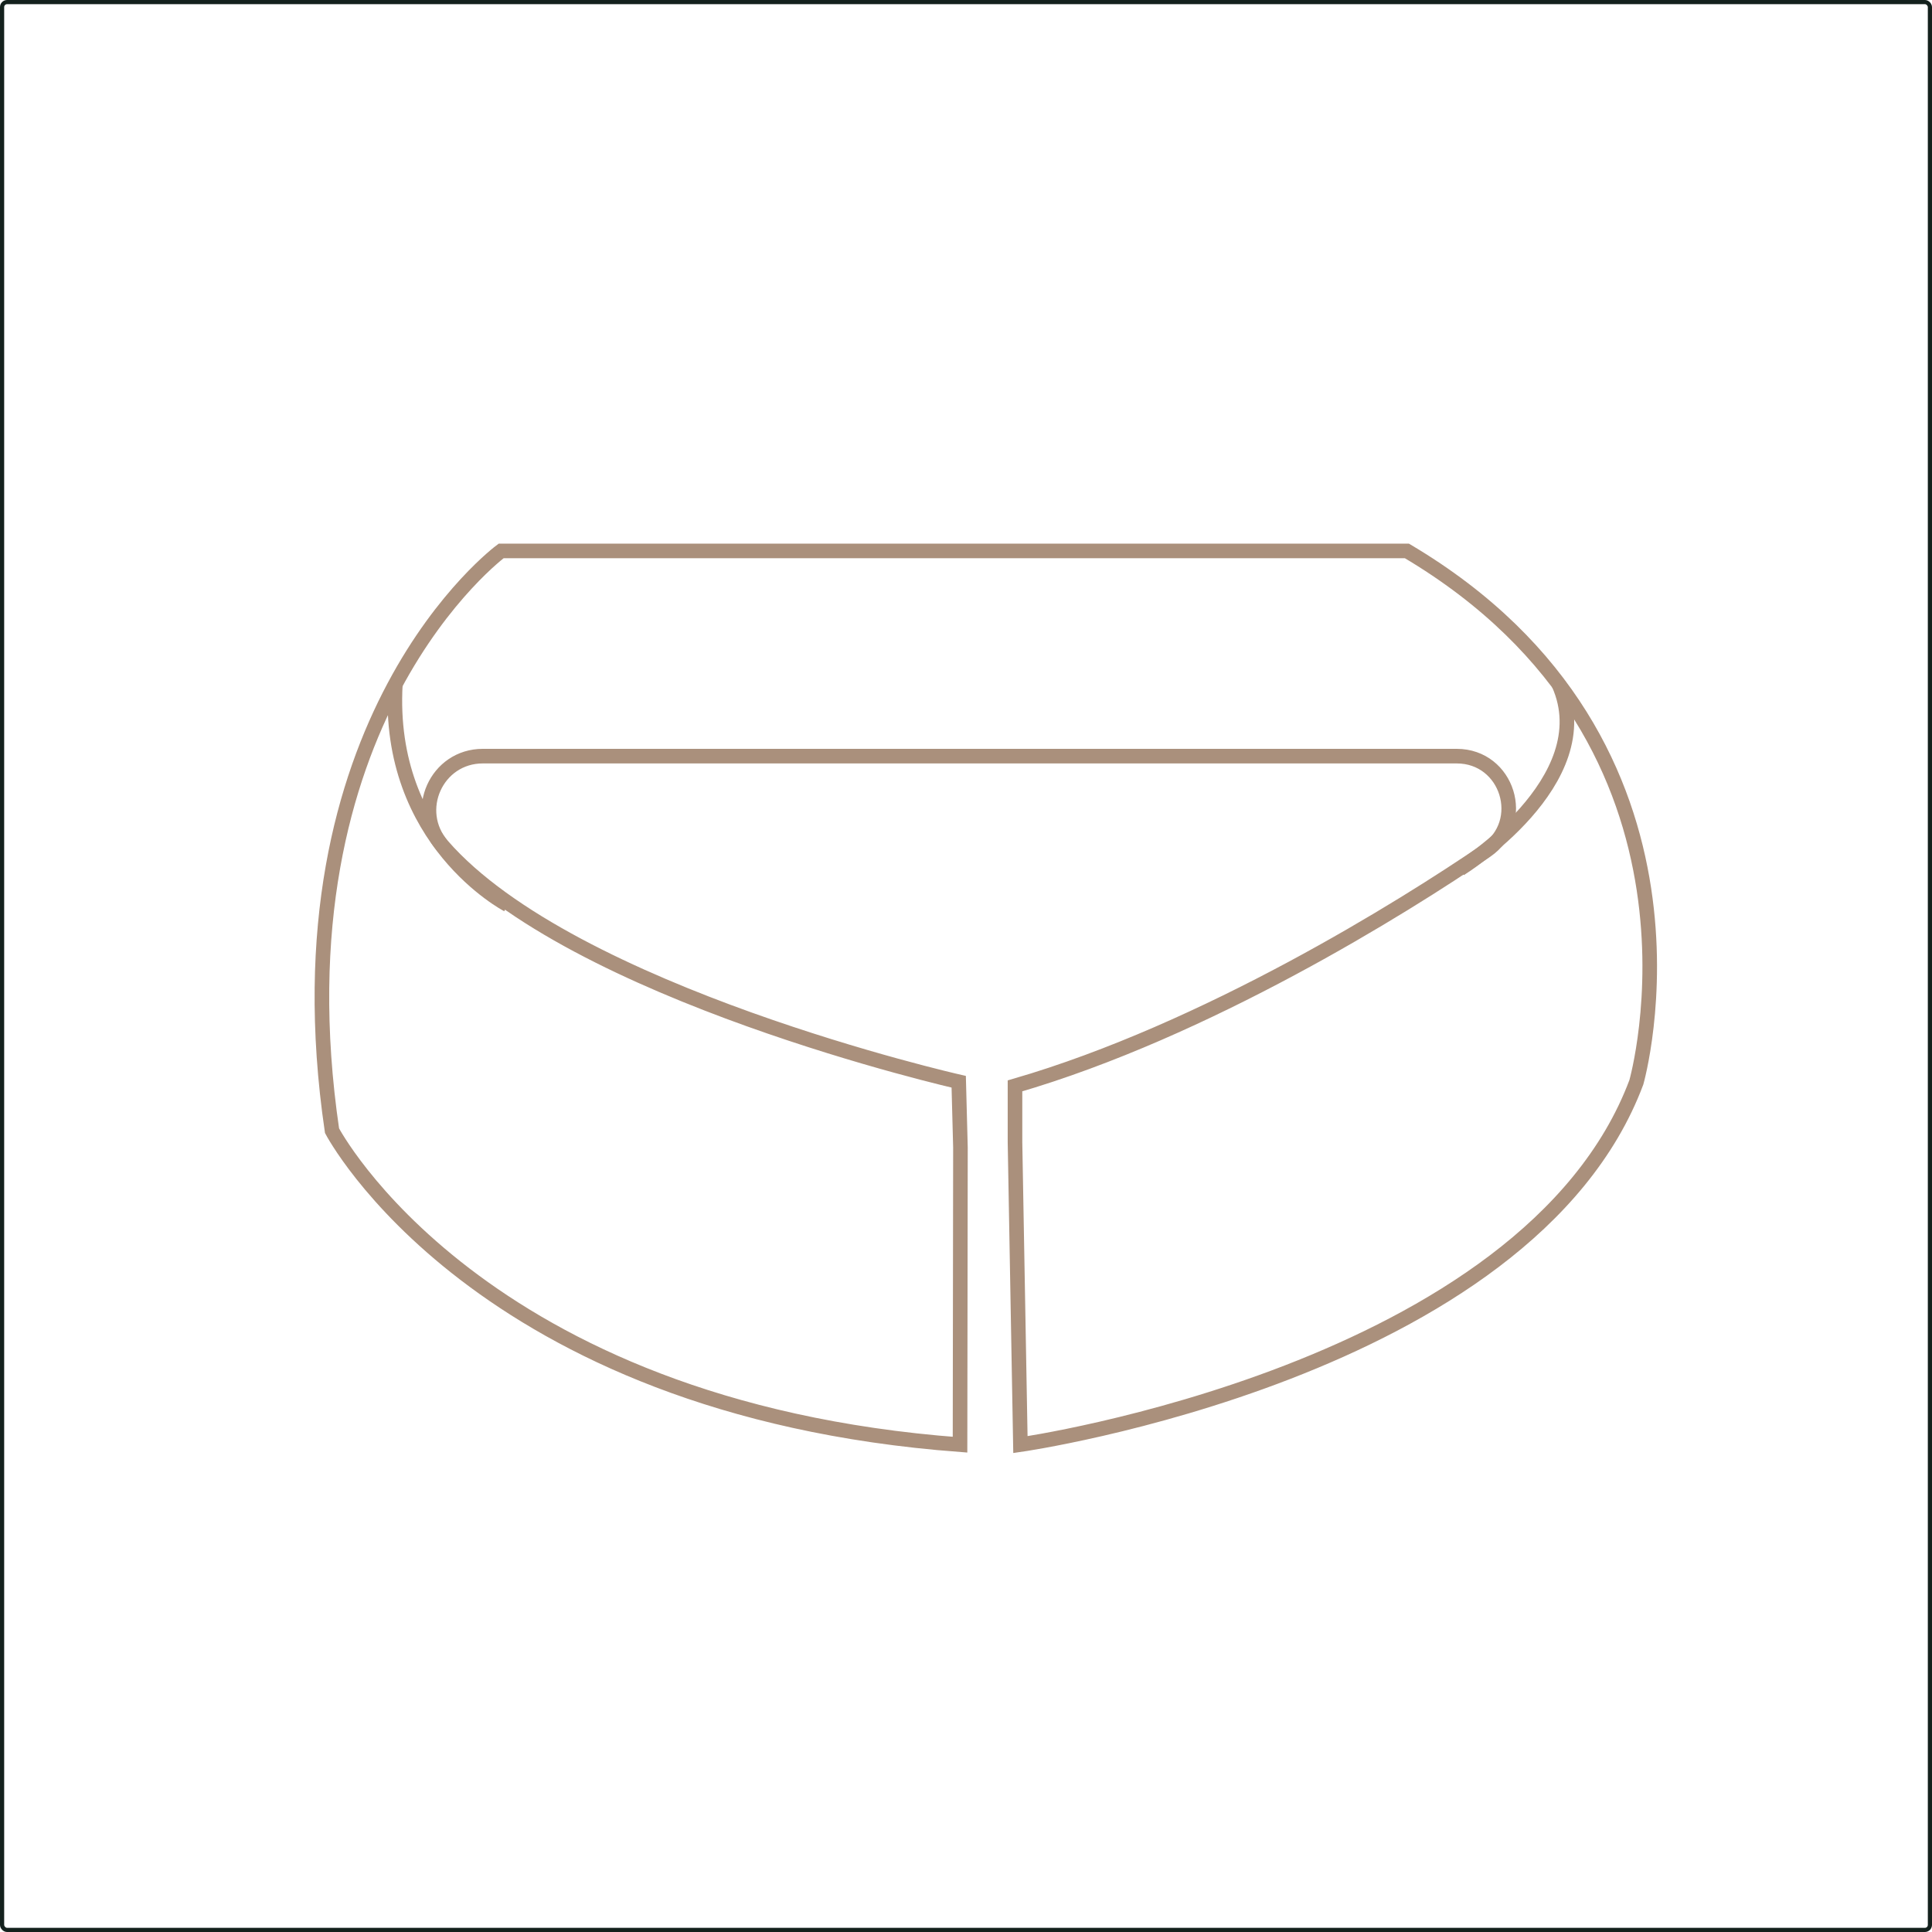 <svg id="Layer_1" data-name="Layer 1" xmlns="http://www.w3.org/2000/svg" viewBox="0 0 926.83 926.83"><defs><style>.cls-1,.cls-2{fill:none;stroke-miterlimit:10;}.cls-1{stroke:#14211d;stroke-width:2px;}.cls-2{stroke:#aa907c;stroke-width:7px;}</style></defs><rect class="cls-1" x="1" y="1" width="924.83" height="924.83" rx="2.39"/><path class="cls-2" d="M563.5,597.5v27l2.6,145.1s243.34-34.76,295.48-173.81c0,0,46.35-162.22-110.08-254.92H317S206.89,422,235.86,619c0,0,69.52,133.25,301.27,150.63l.2-142.53-.83-31.57S350.89,553.44,288.85,482.32c-14.64-16.77-2.93-43,19.33-43H775.41c24.46,0,34.28,31.61,14.07,45.39C749.78,511.82,655.2,570.88,563.5,597.5Z" transform="translate(-76.58 -76.58)"/><path class="cls-2" d="M320.09,510.62s-58.22-30.39-53.85-105.87" transform="translate(-76.58 -76.58)"/><path class="cls-2" d="M777,493.41s68.06-42.15,47.35-88.66" transform="translate(-76.58 -76.58)"/></svg>
